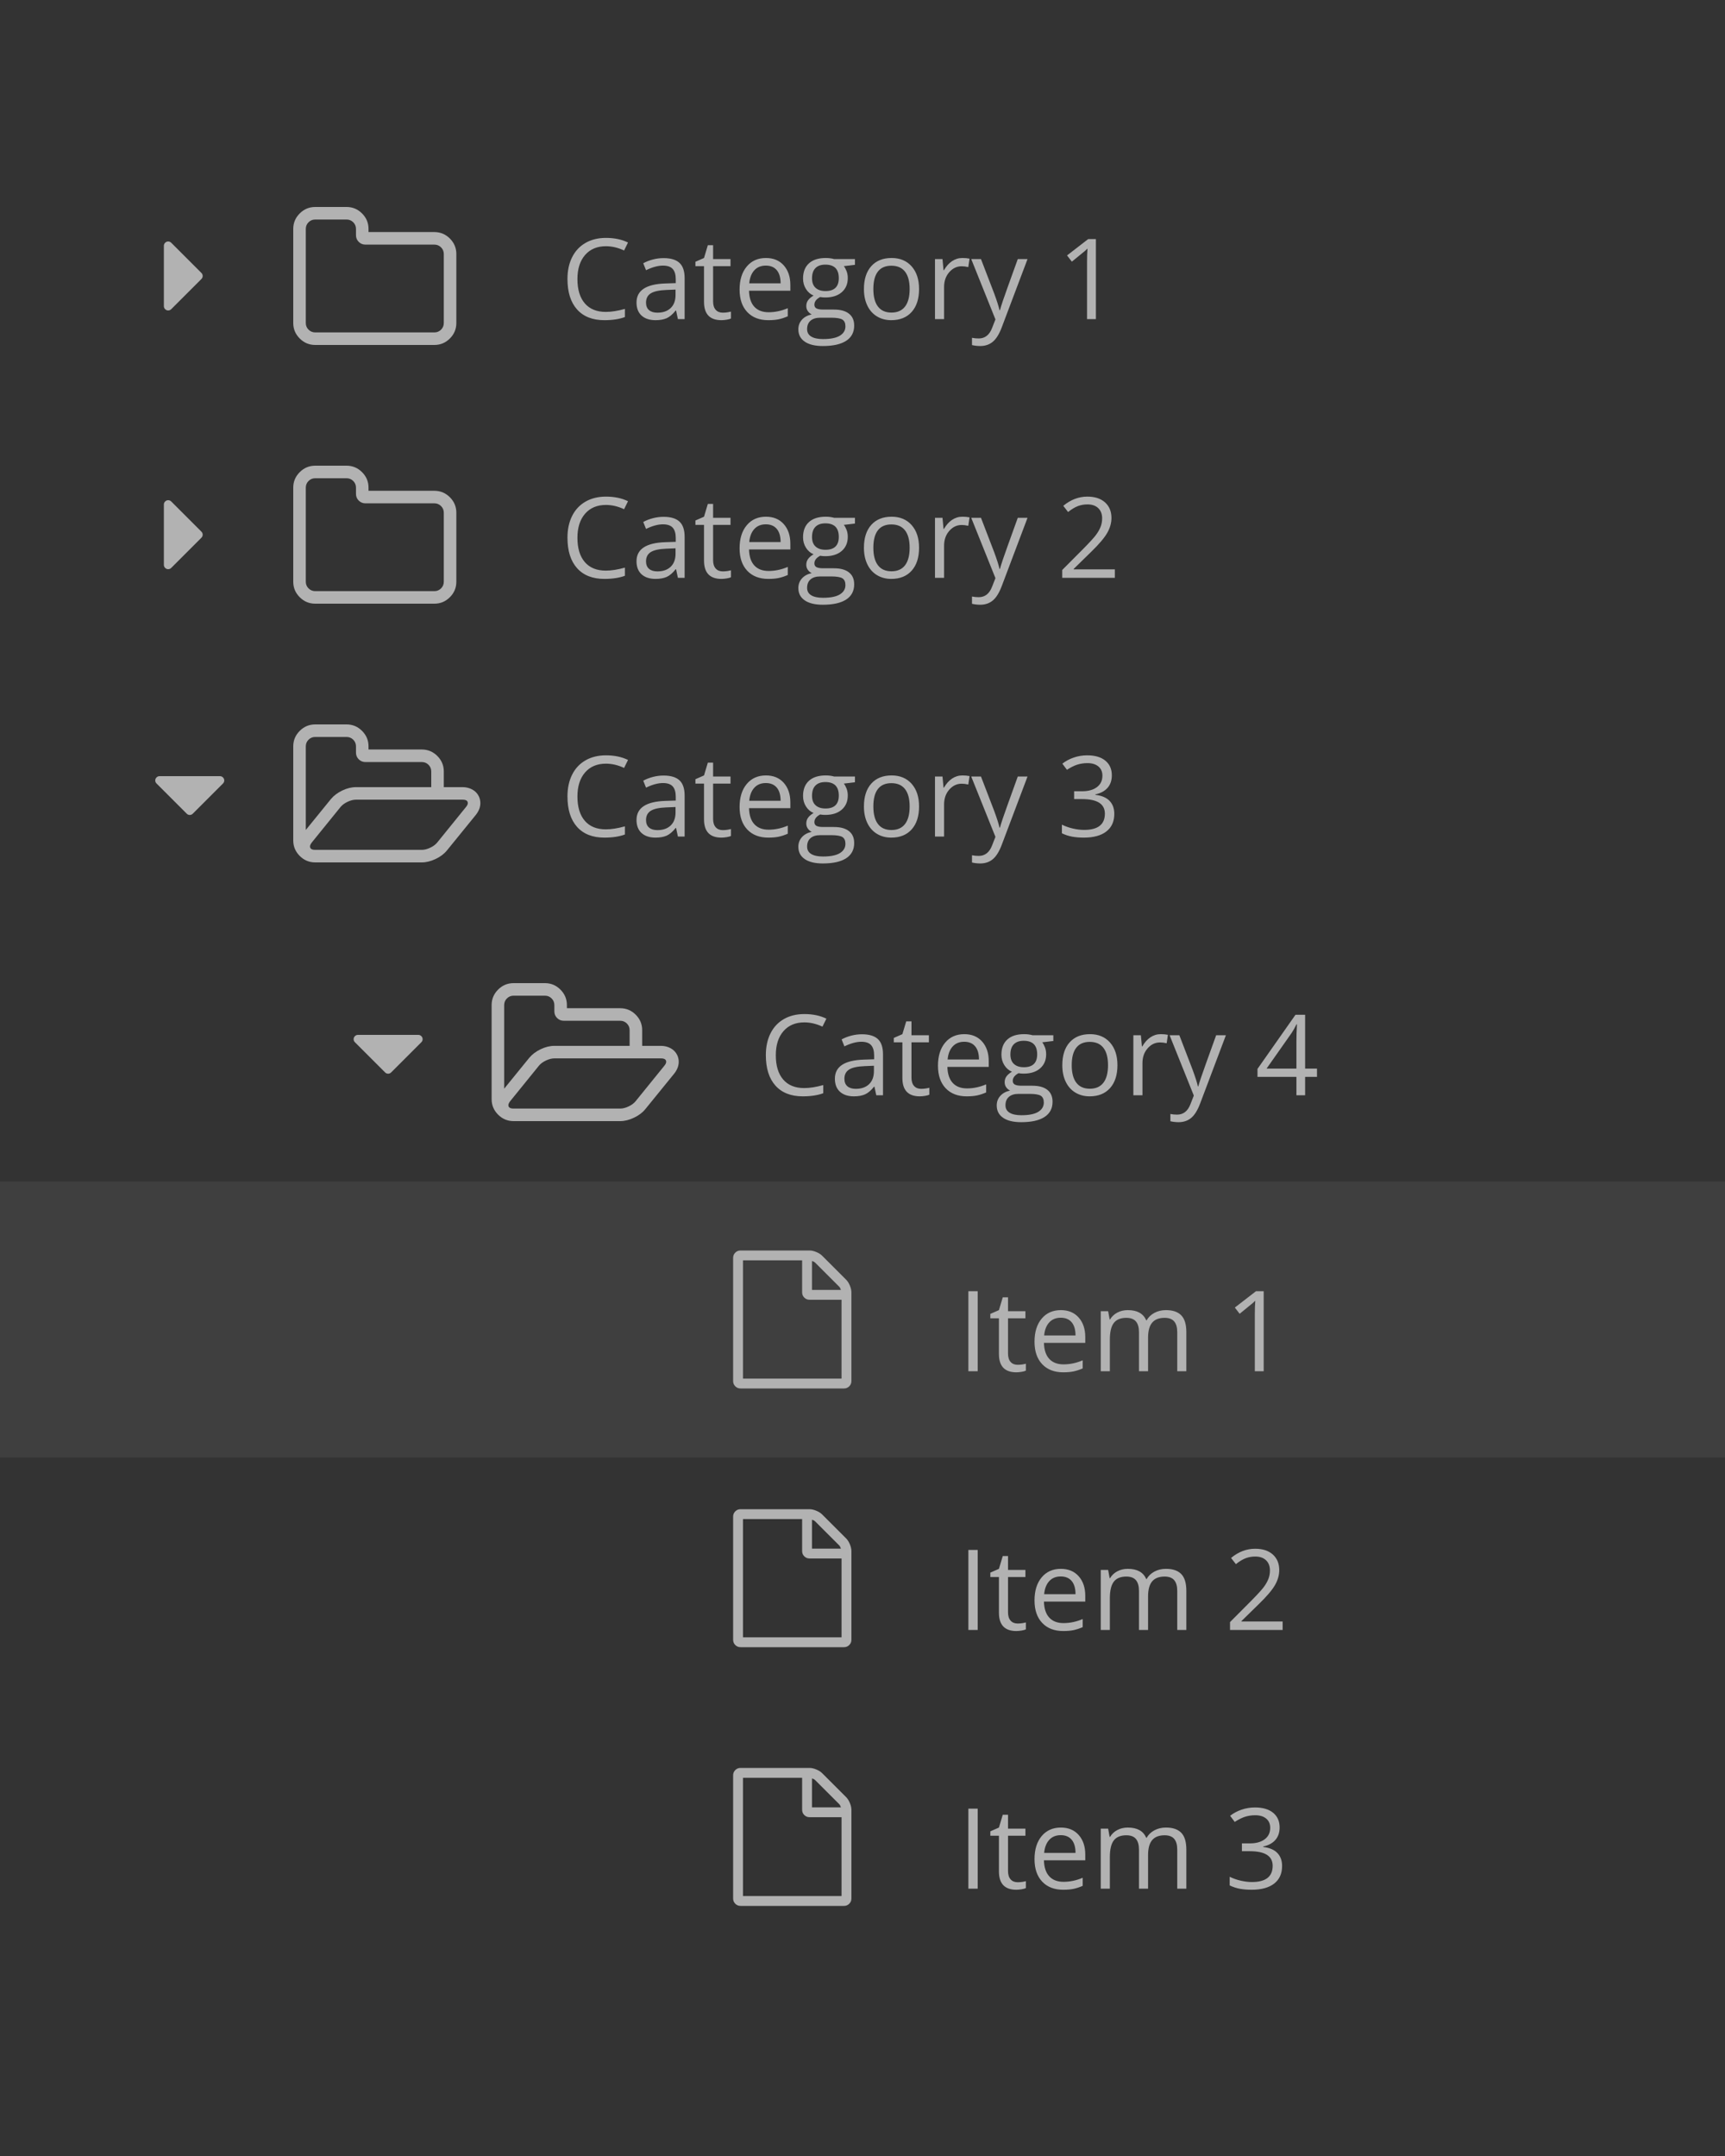 <?xml version="1.0" encoding="UTF-8" standalone="no"?>
<svg width="200px" height="250px" viewBox="0 0 200 250" version="1.1" xmlns="http://www.w3.org/2000/svg" xmlns:xlink="http://www.w3.org/1999/xlink">
    <!-- Generator: Sketch 40.2 (33826) - http://www.bohemiancoding.com/sketch -->
    <title>tr-lst-3</title>
    <desc>Created with Sketch.</desc>
    <defs></defs>
    <g id="Components" stroke="none" stroke-width="1" fill="none" fill-rule="evenodd">
        <g id="Lists" transform="translate(-824, -627)">
            <g id="tr-lst-3" transform="translate(824, 627)">
                <rect id="Rectangle-13-Copy" fill="#333333" x="0" y="0" width="200" height="250"></rect>
                <rect id="Rectangle-13-Copy-3" fill="#3F3F3F" x="0" y="137" width="200" height="32"></rect>
                <path d="M51.455,37.455 L51.455,29.455 C51.455,29.152 51.348,28.894 51.136,28.682 C50.924,28.47 50.667,28.364 50.364,28.364 L42.364,28.364 C42.061,28.364 41.803,28.258 41.591,28.045 C41.379,27.833 41.273,27.576 41.273,27.273 L41.273,26.545 C41.273,26.242 41.167,25.985 40.955,25.773 C40.742,25.561 40.485,25.455 40.182,25.455 L36.545,25.455 C36.242,25.455 35.985,25.561 35.773,25.773 C35.561,25.985 35.455,26.242 35.455,26.545 L35.455,37.455 C35.455,37.758 35.561,38.015 35.773,38.227 C35.985,38.439 36.242,38.545 36.545,38.545 L50.364,38.545 C50.667,38.545 50.924,38.439 51.136,38.227 C51.348,38.015 51.455,37.758 51.455,37.455 L51.455,37.455 Z M52.909,29.455 L52.909,37.455 C52.909,38.152 52.659,38.75 52.159,39.25 C51.659,39.75 51.061,40 50.364,40 L36.545,40 C35.848,40 35.25,39.75 34.75,39.25 C34.25,38.75 34,38.152 34,37.455 L34,26.545 C34,25.848 34.25,25.25 34.75,24.75 C35.25,24.25 35.848,24 36.545,24 L40.182,24 C40.879,24 41.477,24.25 41.977,24.75 C42.477,25.25 42.727,25.848 42.727,26.545 L42.727,26.909 L50.364,26.909 C51.061,26.909 51.659,27.159 52.159,27.659 C52.659,28.159 52.909,28.758 52.909,29.455 L52.909,29.455 Z" id="-copy" fill="#B2B2B2"></path>
                <path d="M98.107,148.393 C98.274,148.56 98.417,148.786 98.536,149.071 C98.655,149.357 98.714,149.619 98.714,149.857 L98.714,160.143 C98.714,160.381 98.631,160.583 98.464,160.75 C98.298,160.917 98.095,161 97.857,161 L85.857,161 C85.619,161 85.417,160.917 85.25,160.75 C85.083,160.583 85,160.381 85,160.143 L85,145.857 C85,145.619 85.083,145.417 85.25,145.25 C85.417,145.083 85.619,145 85.857,145 L93.857,145 C94.095,145 94.357,145.06 94.643,145.179 C94.929,145.298 95.155,145.44 95.321,145.607 L98.107,148.393 Z M94.143,146.214 L94.143,149.571 L97.5,149.571 C97.44,149.399 97.375,149.277 97.304,149.205 L94.509,146.411 C94.437,146.339 94.315,146.274 94.143,146.214 L94.143,146.214 Z M97.571,159.857 L97.571,150.714 L93.857,150.714 C93.619,150.714 93.417,150.631 93.25,150.464 C93.083,150.298 93,150.095 93,149.857 L93,146.143 L86.143,146.143 L86.143,159.857 L97.571,159.857 Z" id="-copy" fill="#B2B2B2"></path>
                <path d="M23.5,32 C23.5,32.135 23.451,32.253 23.352,32.352 L19.852,35.852 C19.753,35.951 19.635,36 19.5,36 C19.365,36 19.247,35.951 19.148,35.852 C19.049,35.753 19,35.635 19,35.5 L19,28.5 C19,28.365 19.049,28.247 19.148,28.148 C19.247,28.049 19.365,28 19.5,28 C19.635,28 19.753,28.049 19.852,28.148 L23.352,31.648 C23.451,31.747 23.5,31.865 23.5,32 L23.5,32 Z" id="-copy" fill="#B2B2B2"></path>
                <path d="M51.455,67.455 L51.455,59.455 C51.455,59.152 51.348,58.894 51.136,58.682 C50.924,58.47 50.667,58.364 50.364,58.364 L42.364,58.364 C42.061,58.364 41.803,58.258 41.591,58.045 C41.379,57.833 41.273,57.576 41.273,57.273 L41.273,56.545 C41.273,56.242 41.167,55.985 40.955,55.773 C40.742,55.561 40.485,55.455 40.182,55.455 L36.545,55.455 C36.242,55.455 35.985,55.561 35.773,55.773 C35.561,55.985 35.455,56.242 35.455,56.545 L35.455,67.455 C35.455,67.758 35.561,68.015 35.773,68.227 C35.985,68.439 36.242,68.545 36.545,68.545 L50.364,68.545 C50.667,68.545 50.924,68.439 51.136,68.227 C51.348,68.015 51.455,67.758 51.455,67.455 L51.455,67.455 Z M52.909,59.455 L52.909,67.455 C52.909,68.152 52.659,68.75 52.159,69.25 C51.659,69.75 51.061,70 50.364,70 L36.545,70 C35.848,70 35.25,69.75 34.75,69.25 C34.25,68.75 34,68.152 34,67.455 L34,56.545 C34,55.848 34.25,55.25 34.75,54.75 C35.25,54.25 35.848,54 36.545,54 L40.182,54 C40.879,54 41.477,54.25 41.977,54.75 C42.477,55.25 42.727,55.848 42.727,56.545 L42.727,56.909 L50.364,56.909 C51.061,56.909 51.659,57.159 52.159,57.659 C52.659,58.159 52.909,58.758 52.909,59.455 L52.909,59.455 Z" id="-copy-2" fill="#B2B2B2"></path>
                <path d="M23.5,62 C23.5,62.135 23.451,62.253 23.352,62.352 L19.852,65.852 C19.753,65.951 19.635,66 19.5,66 C19.365,66 19.247,65.951 19.148,65.852 C19.049,65.753 19,65.635 19,65.5 L19,58.5 C19,58.365 19.049,58.247 19.148,58.148 C19.247,58.049 19.365,58 19.5,58 C19.635,58 19.753,58.049 19.852,58.148 L23.352,61.648 C23.451,61.747 23.5,61.865 23.5,62 L23.5,62 Z" id="-copy-2" fill="#B2B2B2"></path>
                <path d="M23.5,92 C23.5,92.135 23.451,92.253 23.352,92.352 L19.852,95.852 C19.753,95.951 19.635,96 19.5,96 C19.365,96 19.247,95.951 19.148,95.852 C19.049,95.753 19,95.635 19,95.5 L19,88.5 C19,88.365 19.049,88.247 19.148,88.148 C19.247,88.049 19.365,88 19.5,88 C19.635,88 19.753,88.049 19.852,88.148 L23.352,91.648 C23.451,91.747 23.5,91.865 23.5,92 L23.5,92 Z" id="-copy-3" fill="#B2B2B2" transform="translate(21.5, 92.5) rotate(-270) translate(-21.5, -92.5) "></path>
                <path d="M70.25,28.551 C69.23,28.551 68.425,28.891 67.834,29.57 C67.244,30.249 66.949,31.179 66.949,32.36 C66.949,33.574 67.233,34.513 67.802,35.175 C68.372,35.837 69.183,36.168 70.237,36.168 C70.884,36.168 71.623,36.052 72.452,35.819 L72.452,36.765 C71.809,37.006 71.015,37.127 70.072,37.127 C68.705,37.127 67.65,36.712 66.907,35.883 C66.165,35.053 65.793,33.875 65.793,32.347 C65.793,31.391 65.972,30.553 66.33,29.833 C66.687,29.114 67.204,28.56 67.879,28.17 C68.554,27.781 69.348,27.586 70.262,27.586 C71.236,27.586 72.086,27.764 72.814,28.12 L72.357,29.046 C71.654,28.716 70.952,28.551 70.25,28.551 L70.25,28.551 Z M78.597,37 L78.387,36.01 L78.336,36.01 C77.989,36.446 77.643,36.741 77.299,36.895 C76.954,37.05 76.523,37.127 76.007,37.127 C75.317,37.127 74.776,36.949 74.385,36.594 C73.994,36.238 73.798,35.733 73.798,35.077 C73.798,33.672 74.921,32.935 77.168,32.868 L78.349,32.83 L78.349,32.398 C78.349,31.852 78.232,31.449 77.997,31.189 C77.762,30.928 77.386,30.798 76.87,30.798 C76.29,30.798 75.634,30.976 74.902,31.332 L74.579,30.525 C74.921,30.339 75.297,30.193 75.705,30.087 C76.114,29.982 76.523,29.929 76.934,29.929 C77.763,29.929 78.378,30.113 78.778,30.481 C79.177,30.849 79.377,31.439 79.377,32.252 L79.377,37 L78.597,37 Z M76.216,36.257 C76.872,36.257 77.387,36.077 77.762,35.718 C78.136,35.358 78.324,34.854 78.324,34.207 L78.324,33.579 L77.27,33.623 C76.432,33.653 75.828,33.783 75.458,34.013 C75.087,34.244 74.902,34.603 74.902,35.089 C74.902,35.47 75.018,35.76 75.248,35.959 C75.479,36.158 75.802,36.257 76.216,36.257 L76.216,36.257 Z M83.795,36.257 C83.982,36.257 84.161,36.244 84.335,36.216 C84.508,36.189 84.646,36.16 84.748,36.13 L84.748,36.937 C84.633,36.992 84.465,37.037 84.243,37.073 C84.021,37.109 83.821,37.127 83.643,37.127 C82.297,37.127 81.625,36.418 81.625,35 L81.625,30.862 L80.628,30.862 L80.628,30.354 L81.625,29.916 L82.069,28.431 L82.678,28.431 L82.678,30.043 L84.697,30.043 L84.697,30.862 L82.678,30.862 L82.678,34.956 C82.678,35.375 82.778,35.697 82.977,35.921 C83.175,36.145 83.448,36.257 83.795,36.257 L83.795,36.257 Z M89.077,37.127 C88.048,37.127 87.237,36.814 86.642,36.188 C86.048,35.561 85.75,34.692 85.75,33.579 C85.75,32.457 86.027,31.566 86.579,30.906 C87.131,30.246 87.873,29.916 88.804,29.916 C89.675,29.916 90.365,30.203 90.873,30.776 C91.381,31.35 91.635,32.106 91.635,33.045 L91.635,33.712 L86.842,33.712 C86.863,34.529 87.07,35.149 87.461,35.572 C87.853,35.995 88.404,36.207 89.115,36.207 C89.864,36.207 90.604,36.05 91.336,35.737 L91.336,36.676 C90.964,36.837 90.612,36.952 90.28,37.022 C89.947,37.092 89.546,37.127 89.077,37.127 L89.077,37.127 Z M88.791,30.798 C88.232,30.798 87.787,30.98 87.455,31.344 C87.123,31.708 86.927,32.212 86.868,32.855 L90.505,32.855 C90.505,32.191 90.357,31.682 90.061,31.328 C89.764,30.975 89.341,30.798 88.791,30.798 L88.791,30.798 Z M99.125,30.043 L99.125,30.709 L97.836,30.862 C97.955,31.01 98.061,31.204 98.154,31.443 C98.247,31.682 98.293,31.951 98.293,32.252 C98.293,32.933 98.061,33.477 97.595,33.883 C97.13,34.29 96.491,34.493 95.678,34.493 C95.471,34.493 95.276,34.476 95.094,34.442 C94.646,34.679 94.421,34.977 94.421,35.337 C94.421,35.527 94.5,35.668 94.656,35.759 C94.813,35.85 95.082,35.896 95.462,35.896 L96.694,35.896 C97.447,35.896 98.026,36.054 98.43,36.372 C98.834,36.689 99.036,37.15 99.036,37.755 C99.036,38.526 98.727,39.113 98.109,39.517 C97.492,39.921 96.59,40.123 95.405,40.123 C94.495,40.123 93.794,39.954 93.301,39.615 C92.808,39.277 92.562,38.799 92.562,38.181 C92.562,37.757 92.697,37.391 92.968,37.083 C93.239,36.774 93.619,36.564 94.11,36.454 C93.933,36.374 93.783,36.249 93.663,36.08 C93.542,35.91 93.482,35.714 93.482,35.489 C93.482,35.235 93.55,35.013 93.685,34.823 C93.82,34.632 94.034,34.448 94.326,34.271 C93.966,34.122 93.673,33.871 93.447,33.515 C93.221,33.16 93.107,32.753 93.107,32.296 C93.107,31.535 93.336,30.948 93.793,30.535 C94.25,30.122 94.897,29.916 95.735,29.916 C96.099,29.916 96.427,29.958 96.719,30.043 L99.125,30.043 Z M93.577,38.168 C93.577,38.545 93.736,38.83 94.053,39.025 C94.371,39.22 94.826,39.317 95.418,39.317 C96.302,39.317 96.957,39.185 97.383,38.92 C97.808,38.656 98.021,38.297 98.021,37.844 C98.021,37.468 97.904,37.206 97.671,37.06 C97.439,36.914 97.001,36.841 96.357,36.841 L95.094,36.841 C94.616,36.841 94.244,36.956 93.977,37.184 C93.71,37.413 93.577,37.741 93.577,38.168 L93.577,38.168 Z M94.148,32.271 C94.148,32.758 94.286,33.126 94.561,33.375 C94.836,33.625 95.219,33.75 95.71,33.75 C96.738,33.75 97.252,33.251 97.252,32.252 C97.252,31.207 96.732,30.684 95.691,30.684 C95.196,30.684 94.815,30.817 94.548,31.084 C94.282,31.351 94.148,31.746 94.148,32.271 L94.148,32.271 Z M106.558,33.515 C106.558,34.649 106.272,35.535 105.701,36.172 C105.13,36.809 104.341,37.127 103.333,37.127 C102.711,37.127 102.159,36.981 101.677,36.689 C101.194,36.397 100.822,35.978 100.56,35.432 C100.297,34.886 100.166,34.247 100.166,33.515 C100.166,32.381 100.45,31.498 101.017,30.865 C101.584,30.232 102.371,29.916 103.378,29.916 C104.351,29.916 105.125,30.24 105.698,30.887 C106.271,31.535 106.558,32.411 106.558,33.515 L106.558,33.515 Z M101.258,33.515 C101.258,34.404 101.436,35.081 101.791,35.546 C102.146,36.012 102.669,36.245 103.359,36.245 C104.049,36.245 104.572,36.013 104.93,35.55 C105.288,35.086 105.466,34.408 105.466,33.515 C105.466,32.631 105.288,31.959 104.93,31.5 C104.572,31.041 104.044,30.811 103.346,30.811 C102.656,30.811 102.136,31.037 101.785,31.49 C101.433,31.943 101.258,32.618 101.258,33.515 L101.258,33.515 Z M111.579,29.916 C111.888,29.916 112.165,29.941 112.411,29.992 L112.265,30.97 C111.977,30.906 111.723,30.875 111.503,30.875 C110.94,30.875 110.459,31.103 110.059,31.56 C109.659,32.017 109.459,32.586 109.459,33.268 L109.459,37 L108.405,37 L108.405,30.043 L109.275,30.043 L109.396,31.332 L109.446,31.332 C109.704,30.879 110.015,30.53 110.379,30.284 C110.743,30.039 111.143,29.916 111.579,29.916 L111.579,29.916 Z M112.607,30.043 L113.737,30.043 L115.261,34.01 C115.595,34.916 115.802,35.57 115.883,35.972 L115.934,35.972 C115.989,35.756 116.104,35.387 116.28,34.864 C116.455,34.341 117.03,32.734 118.003,30.043 L119.133,30.043 L116.143,37.965 C115.847,38.748 115.501,39.303 115.105,39.631 C114.71,39.959 114.224,40.123 113.648,40.123 C113.327,40.123 113.009,40.087 112.696,40.015 L112.696,39.171 C112.929,39.222 113.189,39.247 113.477,39.247 C114.201,39.247 114.717,38.841 115.026,38.028 L115.413,37.038 L112.607,30.043 Z M127.061,37 L126.033,37 L126.033,30.386 C126.033,29.836 126.05,29.315 126.083,28.824 C125.995,28.913 125.895,29.006 125.785,29.104 C125.675,29.201 125.172,29.613 124.274,30.341 L123.716,29.618 L126.172,27.72 L127.061,27.72 L127.061,37 Z" id="Category-1-Copy" fill="#B2B2B2"></path>
                <path d="M70.25,58.551 C69.23,58.551 68.425,58.891 67.834,59.57 C67.244,60.249 66.949,61.179 66.949,62.36 C66.949,63.574 67.233,64.513 67.802,65.175 C68.372,65.837 69.183,66.168 70.237,66.168 C70.884,66.168 71.623,66.052 72.452,65.819 L72.452,66.765 C71.809,67.006 71.015,67.127 70.072,67.127 C68.705,67.127 67.65,66.712 66.907,65.883 C66.165,65.053 65.793,63.875 65.793,62.347 C65.793,61.391 65.972,60.553 66.33,59.833 C66.687,59.114 67.204,58.56 67.879,58.17 C68.554,57.781 69.348,57.586 70.262,57.586 C71.236,57.586 72.086,57.764 72.814,58.12 L72.357,59.046 C71.654,58.716 70.952,58.551 70.25,58.551 L70.25,58.551 Z M78.597,67 L78.387,66.01 L78.336,66.01 C77.989,66.446 77.643,66.741 77.299,66.895 C76.954,67.05 76.523,67.127 76.007,67.127 C75.317,67.127 74.776,66.949 74.385,66.594 C73.994,66.238 73.798,65.733 73.798,65.077 C73.798,63.672 74.921,62.935 77.168,62.868 L78.349,62.83 L78.349,62.398 C78.349,61.852 78.232,61.449 77.997,61.189 C77.762,60.928 77.386,60.798 76.87,60.798 C76.29,60.798 75.634,60.976 74.902,61.332 L74.579,60.525 C74.921,60.339 75.297,60.193 75.705,60.087 C76.114,59.982 76.523,59.929 76.934,59.929 C77.763,59.929 78.378,60.113 78.778,60.481 C79.177,60.849 79.377,61.439 79.377,62.252 L79.377,67 L78.597,67 Z M76.216,66.257 C76.872,66.257 77.387,66.077 77.762,65.718 C78.136,65.358 78.324,64.854 78.324,64.207 L78.324,63.579 L77.27,63.623 C76.432,63.653 75.828,63.783 75.458,64.013 C75.087,64.244 74.902,64.603 74.902,65.089 C74.902,65.47 75.018,65.76 75.248,65.959 C75.479,66.158 75.802,66.257 76.216,66.257 L76.216,66.257 Z M83.795,66.257 C83.982,66.257 84.161,66.244 84.335,66.216 C84.508,66.189 84.646,66.16 84.748,66.13 L84.748,66.937 C84.633,66.992 84.465,67.037 84.243,67.073 C84.021,67.109 83.821,67.127 83.643,67.127 C82.297,67.127 81.625,66.418 81.625,65 L81.625,60.862 L80.628,60.862 L80.628,60.354 L81.625,59.916 L82.069,58.431 L82.678,58.431 L82.678,60.043 L84.697,60.043 L84.697,60.862 L82.678,60.862 L82.678,64.956 C82.678,65.375 82.778,65.697 82.977,65.921 C83.175,66.145 83.448,66.257 83.795,66.257 L83.795,66.257 Z M89.077,67.127 C88.048,67.127 87.237,66.814 86.642,66.188 C86.048,65.561 85.75,64.692 85.75,63.579 C85.75,62.457 86.027,61.566 86.579,60.906 C87.131,60.246 87.873,59.916 88.804,59.916 C89.675,59.916 90.365,60.203 90.873,60.776 C91.381,61.35 91.635,62.106 91.635,63.045 L91.635,63.712 L86.842,63.712 C86.863,64.529 87.07,65.149 87.461,65.572 C87.853,65.995 88.404,66.207 89.115,66.207 C89.864,66.207 90.604,66.05 91.336,65.737 L91.336,66.676 C90.964,66.837 90.612,66.952 90.28,67.022 C89.947,67.092 89.546,67.127 89.077,67.127 L89.077,67.127 Z M88.791,60.798 C88.232,60.798 87.787,60.98 87.455,61.344 C87.123,61.708 86.927,62.212 86.868,62.855 L90.505,62.855 C90.505,62.191 90.357,61.682 90.061,61.328 C89.764,60.975 89.341,60.798 88.791,60.798 L88.791,60.798 Z M99.125,60.043 L99.125,60.709 L97.836,60.862 C97.955,61.01 98.061,61.204 98.154,61.443 C98.247,61.682 98.293,61.951 98.293,62.252 C98.293,62.933 98.061,63.477 97.595,63.883 C97.13,64.29 96.491,64.493 95.678,64.493 C95.471,64.493 95.276,64.476 95.094,64.442 C94.646,64.679 94.421,64.977 94.421,65.337 C94.421,65.527 94.5,65.668 94.656,65.759 C94.813,65.85 95.082,65.896 95.462,65.896 L96.694,65.896 C97.447,65.896 98.026,66.054 98.43,66.372 C98.834,66.689 99.036,67.15 99.036,67.755 C99.036,68.526 98.727,69.113 98.109,69.517 C97.492,69.921 96.59,70.123 95.405,70.123 C94.495,70.123 93.794,69.954 93.301,69.615 C92.808,69.277 92.562,68.799 92.562,68.181 C92.562,67.757 92.697,67.391 92.968,67.083 C93.239,66.774 93.619,66.564 94.11,66.454 C93.933,66.374 93.783,66.249 93.663,66.08 C93.542,65.91 93.482,65.714 93.482,65.489 C93.482,65.235 93.55,65.013 93.685,64.823 C93.82,64.632 94.034,64.448 94.326,64.271 C93.966,64.122 93.673,63.871 93.447,63.515 C93.221,63.16 93.107,62.753 93.107,62.296 C93.107,61.535 93.336,60.948 93.793,60.535 C94.25,60.122 94.897,59.916 95.735,59.916 C96.099,59.916 96.427,59.958 96.719,60.043 L99.125,60.043 Z M93.577,68.168 C93.577,68.545 93.736,68.83 94.053,69.025 C94.371,69.22 94.826,69.317 95.418,69.317 C96.302,69.317 96.957,69.185 97.383,68.92 C97.808,68.656 98.021,68.297 98.021,67.844 C98.021,67.468 97.904,67.206 97.671,67.06 C97.439,66.914 97.001,66.841 96.357,66.841 L95.094,66.841 C94.616,66.841 94.244,66.956 93.977,67.184 C93.71,67.413 93.577,67.741 93.577,68.168 L93.577,68.168 Z M94.148,62.271 C94.148,62.758 94.286,63.126 94.561,63.375 C94.836,63.625 95.219,63.75 95.71,63.75 C96.738,63.75 97.252,63.251 97.252,62.252 C97.252,61.207 96.732,60.684 95.691,60.684 C95.196,60.684 94.815,60.817 94.548,61.084 C94.282,61.351 94.148,61.746 94.148,62.271 L94.148,62.271 Z M106.558,63.515 C106.558,64.649 106.272,65.535 105.701,66.172 C105.13,66.809 104.341,67.127 103.333,67.127 C102.711,67.127 102.159,66.981 101.677,66.689 C101.194,66.397 100.822,65.978 100.56,65.432 C100.297,64.886 100.166,64.247 100.166,63.515 C100.166,62.381 100.45,61.498 101.017,60.865 C101.584,60.232 102.371,59.916 103.378,59.916 C104.351,59.916 105.125,60.24 105.698,60.887 C106.271,61.535 106.558,62.411 106.558,63.515 L106.558,63.515 Z M101.258,63.515 C101.258,64.404 101.436,65.081 101.791,65.546 C102.146,66.012 102.669,66.245 103.359,66.245 C104.049,66.245 104.572,66.013 104.93,65.55 C105.288,65.086 105.466,64.408 105.466,63.515 C105.466,62.631 105.288,61.959 104.93,61.5 C104.572,61.041 104.044,60.811 103.346,60.811 C102.656,60.811 102.136,61.037 101.785,61.49 C101.433,61.943 101.258,62.618 101.258,63.515 L101.258,63.515 Z M111.579,59.916 C111.888,59.916 112.165,59.941 112.411,59.992 L112.265,60.97 C111.977,60.906 111.723,60.875 111.503,60.875 C110.94,60.875 110.459,61.103 110.059,61.56 C109.659,62.017 109.459,62.586 109.459,63.268 L109.459,67 L108.405,67 L108.405,60.043 L109.275,60.043 L109.396,61.332 L109.446,61.332 C109.704,60.879 110.015,60.53 110.379,60.284 C110.743,60.039 111.143,59.916 111.579,59.916 L111.579,59.916 Z M112.607,60.043 L113.737,60.043 L115.261,64.01 C115.595,64.916 115.802,65.57 115.883,65.972 L115.934,65.972 C115.989,65.756 116.104,65.387 116.28,64.864 C116.455,64.341 117.03,62.734 118.003,60.043 L119.133,60.043 L116.143,67.965 C115.847,68.748 115.501,69.303 115.105,69.631 C114.71,69.959 114.224,70.123 113.648,70.123 C113.327,70.123 113.009,70.087 112.696,70.015 L112.696,69.171 C112.929,69.222 113.189,69.247 113.477,69.247 C114.201,69.247 114.717,68.841 115.026,68.028 L115.413,67.038 L112.607,60.043 Z M129.257,67 L123.157,67 L123.157,66.092 L125.601,63.636 C126.346,62.882 126.837,62.345 127.074,62.023 C127.311,61.702 127.488,61.389 127.607,61.084 C127.725,60.779 127.785,60.451 127.785,60.1 C127.785,59.605 127.634,59.212 127.334,58.923 C127.034,58.633 126.617,58.488 126.083,58.488 C125.698,58.488 125.333,58.551 124.989,58.678 C124.644,58.805 124.26,59.036 123.836,59.37 L123.278,58.653 C124.133,57.942 125.064,57.586 126.071,57.586 C126.943,57.586 127.626,57.81 128.121,58.256 C128.616,58.703 128.864,59.302 128.864,60.056 C128.864,60.644 128.699,61.226 128.369,61.801 C128.039,62.377 127.421,63.105 126.515,63.985 L124.484,65.972 L124.484,66.022 L129.257,66.022 L129.257,67 Z" id="Category-2-Copy" fill="#B2B2B2"></path>
                <path d="M70.25,88.551 C69.23,88.551 68.425,88.891 67.834,89.57 C67.244,90.249 66.949,91.179 66.949,92.36 C66.949,93.574 67.233,94.513 67.802,95.175 C68.372,95.837 69.183,96.168 70.237,96.168 C70.884,96.168 71.623,96.052 72.452,95.819 L72.452,96.765 C71.809,97.006 71.015,97.127 70.072,97.127 C68.705,97.127 67.65,96.712 66.907,95.883 C66.165,95.053 65.793,93.875 65.793,92.347 C65.793,91.391 65.972,90.553 66.33,89.833 C66.687,89.114 67.204,88.56 67.879,88.17 C68.554,87.781 69.348,87.586 70.262,87.586 C71.236,87.586 72.086,87.764 72.814,88.12 L72.357,89.046 C71.654,88.716 70.952,88.551 70.25,88.551 L70.25,88.551 Z M78.597,97 L78.387,96.01 L78.336,96.01 C77.989,96.446 77.643,96.741 77.299,96.895 C76.954,97.05 76.523,97.127 76.007,97.127 C75.317,97.127 74.776,96.949 74.385,96.594 C73.994,96.238 73.798,95.733 73.798,95.077 C73.798,93.672 74.921,92.935 77.168,92.868 L78.349,92.83 L78.349,92.398 C78.349,91.852 78.232,91.449 77.997,91.189 C77.762,90.928 77.386,90.798 76.87,90.798 C76.29,90.798 75.634,90.976 74.902,91.332 L74.579,90.525 C74.921,90.339 75.297,90.193 75.705,90.087 C76.114,89.982 76.523,89.929 76.934,89.929 C77.763,89.929 78.378,90.113 78.778,90.481 C79.177,90.849 79.377,91.439 79.377,92.252 L79.377,97 L78.597,97 Z M76.216,96.257 C76.872,96.257 77.387,96.077 77.762,95.718 C78.136,95.358 78.324,94.854 78.324,94.207 L78.324,93.579 L77.27,93.623 C76.432,93.653 75.828,93.783 75.458,94.013 C75.087,94.244 74.902,94.603 74.902,95.089 C74.902,95.47 75.018,95.76 75.248,95.959 C75.479,96.158 75.802,96.257 76.216,96.257 L76.216,96.257 Z M83.795,96.257 C83.982,96.257 84.161,96.244 84.335,96.216 C84.508,96.189 84.646,96.16 84.748,96.13 L84.748,96.937 C84.633,96.992 84.465,97.037 84.243,97.073 C84.021,97.109 83.821,97.127 83.643,97.127 C82.297,97.127 81.625,96.418 81.625,95 L81.625,90.862 L80.628,90.862 L80.628,90.354 L81.625,89.916 L82.069,88.431 L82.678,88.431 L82.678,90.043 L84.697,90.043 L84.697,90.862 L82.678,90.862 L82.678,94.956 C82.678,95.375 82.778,95.697 82.977,95.921 C83.175,96.145 83.448,96.257 83.795,96.257 L83.795,96.257 Z M89.077,97.127 C88.048,97.127 87.237,96.814 86.642,96.188 C86.048,95.561 85.75,94.692 85.75,93.579 C85.75,92.457 86.027,91.566 86.579,90.906 C87.131,90.246 87.873,89.916 88.804,89.916 C89.675,89.916 90.365,90.203 90.873,90.776 C91.381,91.35 91.635,92.106 91.635,93.045 L91.635,93.712 L86.842,93.712 C86.863,94.529 87.07,95.149 87.461,95.572 C87.853,95.995 88.404,96.207 89.115,96.207 C89.864,96.207 90.604,96.05 91.336,95.737 L91.336,96.676 C90.964,96.837 90.612,96.952 90.28,97.022 C89.947,97.092 89.546,97.127 89.077,97.127 L89.077,97.127 Z M88.791,90.798 C88.232,90.798 87.787,90.98 87.455,91.344 C87.123,91.708 86.927,92.212 86.868,92.855 L90.505,92.855 C90.505,92.191 90.357,91.682 90.061,91.328 C89.764,90.975 89.341,90.798 88.791,90.798 L88.791,90.798 Z M99.125,90.043 L99.125,90.709 L97.836,90.862 C97.955,91.01 98.061,91.204 98.154,91.443 C98.247,91.682 98.293,91.951 98.293,92.252 C98.293,92.933 98.061,93.477 97.595,93.883 C97.13,94.29 96.491,94.493 95.678,94.493 C95.471,94.493 95.276,94.476 95.094,94.442 C94.646,94.679 94.421,94.977 94.421,95.337 C94.421,95.527 94.5,95.668 94.656,95.759 C94.813,95.85 95.082,95.896 95.462,95.896 L96.694,95.896 C97.447,95.896 98.026,96.054 98.43,96.372 C98.834,96.689 99.036,97.15 99.036,97.755 C99.036,98.526 98.727,99.113 98.109,99.517 C97.492,99.921 96.59,100.123 95.405,100.123 C94.495,100.123 93.794,99.954 93.301,99.615 C92.808,99.277 92.562,98.799 92.562,98.181 C92.562,97.757 92.697,97.391 92.968,97.083 C93.239,96.774 93.619,96.564 94.11,96.454 C93.933,96.374 93.783,96.249 93.663,96.08 C93.542,95.91 93.482,95.714 93.482,95.489 C93.482,95.235 93.55,95.013 93.685,94.823 C93.82,94.632 94.034,94.448 94.326,94.271 C93.966,94.122 93.673,93.871 93.447,93.515 C93.221,93.16 93.107,92.753 93.107,92.296 C93.107,91.535 93.336,90.948 93.793,90.535 C94.25,90.122 94.897,89.916 95.735,89.916 C96.099,89.916 96.427,89.958 96.719,90.043 L99.125,90.043 Z M93.577,98.168 C93.577,98.545 93.736,98.83 94.053,99.025 C94.371,99.22 94.826,99.317 95.418,99.317 C96.302,99.317 96.957,99.185 97.383,98.92 C97.808,98.656 98.021,98.297 98.021,97.844 C98.021,97.468 97.904,97.206 97.671,97.06 C97.439,96.914 97.001,96.841 96.357,96.841 L95.094,96.841 C94.616,96.841 94.244,96.956 93.977,97.184 C93.71,97.413 93.577,97.741 93.577,98.168 L93.577,98.168 Z M94.148,92.271 C94.148,92.758 94.286,93.126 94.561,93.375 C94.836,93.625 95.219,93.75 95.71,93.75 C96.738,93.75 97.252,93.251 97.252,92.252 C97.252,91.207 96.732,90.684 95.691,90.684 C95.196,90.684 94.815,90.817 94.548,91.084 C94.282,91.351 94.148,91.746 94.148,92.271 L94.148,92.271 Z M106.558,93.515 C106.558,94.649 106.272,95.535 105.701,96.172 C105.13,96.809 104.341,97.127 103.333,97.127 C102.711,97.127 102.159,96.981 101.677,96.689 C101.194,96.397 100.822,95.978 100.56,95.432 C100.297,94.886 100.166,94.247 100.166,93.515 C100.166,92.381 100.45,91.498 101.017,90.865 C101.584,90.232 102.371,89.916 103.378,89.916 C104.351,89.916 105.125,90.24 105.698,90.887 C106.271,91.535 106.558,92.411 106.558,93.515 L106.558,93.515 Z M101.258,93.515 C101.258,94.404 101.436,95.081 101.791,95.546 C102.146,96.012 102.669,96.245 103.359,96.245 C104.049,96.245 104.572,96.013 104.93,95.55 C105.288,95.086 105.466,94.408 105.466,93.515 C105.466,92.631 105.288,91.959 104.93,91.5 C104.572,91.041 104.044,90.811 103.346,90.811 C102.656,90.811 102.136,91.037 101.785,91.49 C101.433,91.943 101.258,92.618 101.258,93.515 L101.258,93.515 Z M111.579,89.916 C111.888,89.916 112.165,89.941 112.411,89.992 L112.265,90.97 C111.977,90.906 111.723,90.875 111.503,90.875 C110.94,90.875 110.459,91.103 110.059,91.56 C109.659,92.017 109.459,92.586 109.459,93.268 L109.459,97 L108.405,97 L108.405,90.043 L109.275,90.043 L109.396,91.332 L109.446,91.332 C109.704,90.879 110.015,90.53 110.379,90.284 C110.743,90.039 111.143,89.916 111.579,89.916 L111.579,89.916 Z M112.607,90.043 L113.737,90.043 L115.261,94.01 C115.595,94.916 115.802,95.57 115.883,95.972 L115.934,95.972 C115.989,95.756 116.104,95.387 116.28,94.864 C116.455,94.341 117.03,92.734 118.003,90.043 L119.133,90.043 L116.143,97.965 C115.847,98.748 115.501,99.303 115.105,99.631 C114.71,99.959 114.224,100.123 113.648,100.123 C113.327,100.123 113.009,100.087 112.696,100.015 L112.696,99.171 C112.929,99.222 113.189,99.247 113.477,99.247 C114.201,99.247 114.717,98.841 115.026,98.028 L115.413,97.038 L112.607,90.043 Z M128.908,89.903 C128.908,90.496 128.742,90.98 128.41,91.357 C128.078,91.734 127.607,91.985 126.998,92.112 L126.998,92.163 C127.742,92.256 128.295,92.493 128.654,92.874 C129.014,93.255 129.194,93.754 129.194,94.372 C129.194,95.257 128.887,95.937 128.273,96.413 C127.66,96.889 126.788,97.127 125.658,97.127 C125.167,97.127 124.718,97.09 124.309,97.016 C123.901,96.942 123.504,96.812 123.119,96.625 L123.119,95.623 C123.521,95.821 123.95,95.973 124.405,96.076 C124.859,96.18 125.29,96.232 125.696,96.232 C127.3,96.232 128.102,95.604 128.102,94.347 C128.102,93.221 127.218,92.658 125.449,92.658 L124.535,92.658 L124.535,91.75 L125.461,91.75 C126.185,91.75 126.758,91.591 127.182,91.271 C127.605,90.952 127.816,90.508 127.816,89.941 C127.816,89.489 127.661,89.133 127.35,88.875 C127.039,88.617 126.617,88.488 126.083,88.488 C125.677,88.488 125.294,88.543 124.935,88.653 C124.575,88.763 124.164,88.966 123.703,89.262 L123.17,88.551 C123.551,88.251 123.99,88.015 124.487,87.844 C124.984,87.672 125.508,87.586 126.058,87.586 C126.959,87.586 127.66,87.793 128.159,88.205 C128.659,88.618 128.908,89.184 128.908,89.903 L128.908,89.903 Z" id="Category-3-Copy" fill="#B2B2B2"></path>
                <path d="M112.276,159 L112.276,149.72 L113.355,149.72 L113.355,159 L112.276,159 Z M117.989,158.257 C118.175,158.257 118.355,158.244 118.528,158.216 C118.702,158.189 118.839,158.16 118.941,158.13 L118.941,158.937 C118.827,158.992 118.658,159.037 118.436,159.073 C118.214,159.109 118.014,159.127 117.836,159.127 C116.491,159.127 115.818,158.418 115.818,157 L115.818,152.862 L114.821,152.862 L114.821,152.354 L115.818,151.916 L116.262,150.431 L116.872,150.431 L116.872,152.043 L118.89,152.043 L118.89,152.862 L116.872,152.862 L116.872,156.956 C116.872,157.375 116.971,157.697 117.17,157.921 C117.369,158.145 117.642,158.257 117.989,158.257 L117.989,158.257 Z M123.27,159.127 C122.242,159.127 121.43,158.814 120.836,158.188 C120.241,157.561 119.944,156.692 119.944,155.579 C119.944,154.457 120.22,153.566 120.772,152.906 C121.324,152.246 122.066,151.916 122.997,151.916 C123.869,151.916 124.559,152.203 125.066,152.776 C125.574,153.35 125.828,154.106 125.828,155.045 L125.828,155.712 L121.036,155.712 C121.057,156.529 121.263,157.149 121.655,157.572 C122.046,157.995 122.597,158.207 123.308,158.207 C124.057,158.207 124.798,158.05 125.53,157.737 L125.53,158.676 C125.157,158.837 124.805,158.952 124.473,159.022 C124.141,159.092 123.74,159.127 123.27,159.127 L123.27,159.127 Z M122.984,152.798 C122.426,152.798 121.98,152.98 121.648,153.344 C121.316,153.708 121.12,154.212 121.061,154.855 L124.698,154.855 C124.698,154.191 124.55,153.682 124.254,153.328 C123.958,152.975 123.535,152.798 122.984,152.798 L122.984,152.798 Z M136.492,159 L136.492,154.474 C136.492,153.92 136.374,153.504 136.137,153.227 C135.9,152.95 135.532,152.811 135.032,152.811 C134.376,152.811 133.892,152.999 133.579,153.376 C133.265,153.753 133.109,154.332 133.109,155.115 L133.109,159 L132.055,159 L132.055,154.474 C132.055,153.92 131.937,153.504 131.7,153.227 C131.463,152.95 131.092,152.811 130.589,152.811 C129.929,152.811 129.445,153.009 129.138,153.405 C128.832,153.8 128.678,154.449 128.678,155.35 L128.678,159 L127.625,159 L127.625,152.043 L128.481,152.043 L128.653,152.995 L128.704,152.995 C128.903,152.657 129.183,152.392 129.545,152.202 C129.906,152.011 130.312,151.916 130.76,151.916 C131.848,151.916 132.559,152.31 132.893,153.097 L132.944,153.097 C133.151,152.733 133.452,152.445 133.845,152.233 C134.239,152.022 134.687,151.916 135.191,151.916 C135.978,151.916 136.567,152.118 136.959,152.522 C137.35,152.926 137.546,153.573 137.546,154.461 L137.546,159 L136.492,159 Z M146.515,159 L145.487,159 L145.487,152.386 C145.487,151.836 145.504,151.315 145.538,150.824 C145.449,150.913 145.349,151.006 145.239,151.104 C145.129,151.201 144.626,151.613 143.729,152.341 L143.17,151.618 L145.626,149.72 L146.515,149.72 L146.515,159 Z" id="Item-1-Copy" fill="#B2B2B2"></path>
                <path d="M98.107,178.393 C98.274,178.56 98.417,178.786 98.536,179.071 C98.655,179.357 98.714,179.619 98.714,179.857 L98.714,190.143 C98.714,190.381 98.631,190.583 98.464,190.75 C98.298,190.917 98.095,191 97.857,191 L85.857,191 C85.619,191 85.417,190.917 85.25,190.75 C85.083,190.583 85,190.381 85,190.143 L85,175.857 C85,175.619 85.083,175.417 85.25,175.25 C85.417,175.083 85.619,175 85.857,175 L93.857,175 C94.095,175 94.357,175.06 94.643,175.179 C94.929,175.298 95.155,175.44 95.321,175.607 L98.107,178.393 Z M94.143,176.214 L94.143,179.571 L97.5,179.571 C97.44,179.399 97.375,179.277 97.304,179.205 L94.509,176.411 C94.437,176.339 94.315,176.274 94.143,176.214 L94.143,176.214 Z M97.571,189.857 L97.571,180.714 L93.857,180.714 C93.619,180.714 93.417,180.631 93.25,180.464 C93.083,180.298 93,180.095 93,179.857 L93,176.143 L86.143,176.143 L86.143,189.857 L97.571,189.857 Z" id="-copy-2" fill="#B2B2B2"></path>
                <path d="M112.276,189 L112.276,179.72 L113.355,179.72 L113.355,189 L112.276,189 Z M117.989,188.257 C118.175,188.257 118.355,188.244 118.528,188.216 C118.702,188.189 118.839,188.16 118.941,188.13 L118.941,188.937 C118.827,188.992 118.658,189.037 118.436,189.073 C118.214,189.109 118.014,189.127 117.836,189.127 C116.491,189.127 115.818,188.418 115.818,187 L115.818,182.862 L114.821,182.862 L114.821,182.354 L115.818,181.916 L116.262,180.431 L116.872,180.431 L116.872,182.043 L118.89,182.043 L118.89,182.862 L116.872,182.862 L116.872,186.956 C116.872,187.375 116.971,187.697 117.17,187.921 C117.369,188.145 117.642,188.257 117.989,188.257 L117.989,188.257 Z M123.27,189.127 C122.242,189.127 121.43,188.814 120.836,188.188 C120.241,187.561 119.944,186.692 119.944,185.579 C119.944,184.457 120.22,183.566 120.772,182.906 C121.324,182.246 122.066,181.916 122.997,181.916 C123.869,181.916 124.559,182.203 125.066,182.776 C125.574,183.35 125.828,184.106 125.828,185.045 L125.828,185.712 L121.036,185.712 C121.057,186.529 121.263,187.149 121.655,187.572 C122.046,187.995 122.597,188.207 123.308,188.207 C124.057,188.207 124.798,188.05 125.53,187.737 L125.53,188.676 C125.157,188.837 124.805,188.952 124.473,189.022 C124.141,189.092 123.74,189.127 123.27,189.127 L123.27,189.127 Z M122.984,182.798 C122.426,182.798 121.98,182.98 121.648,183.344 C121.316,183.708 121.12,184.212 121.061,184.855 L124.698,184.855 C124.698,184.191 124.55,183.682 124.254,183.328 C123.958,182.975 123.535,182.798 122.984,182.798 L122.984,182.798 Z M136.492,189 L136.492,184.474 C136.492,183.92 136.374,183.504 136.137,183.227 C135.9,182.95 135.532,182.811 135.032,182.811 C134.376,182.811 133.892,182.999 133.579,183.376 C133.265,183.753 133.109,184.332 133.109,185.115 L133.109,189 L132.055,189 L132.055,184.474 C132.055,183.92 131.937,183.504 131.7,183.227 C131.463,182.95 131.092,182.811 130.589,182.811 C129.929,182.811 129.445,183.009 129.138,183.405 C128.832,183.8 128.678,184.449 128.678,185.35 L128.678,189 L127.625,189 L127.625,182.043 L128.481,182.043 L128.653,182.995 L128.704,182.995 C128.903,182.657 129.183,182.392 129.545,182.202 C129.906,182.011 130.312,181.916 130.76,181.916 C131.848,181.916 132.559,182.31 132.893,183.097 L132.944,183.097 C133.151,182.733 133.452,182.445 133.845,182.233 C134.239,182.022 134.687,181.916 135.191,181.916 C135.978,181.916 136.567,182.118 136.959,182.522 C137.35,182.926 137.546,183.573 137.546,184.461 L137.546,189 L136.492,189 Z M148.711,189 L142.611,189 L142.611,188.092 L145.055,185.636 C145.8,184.882 146.291,184.345 146.528,184.023 C146.765,183.702 146.943,183.389 147.061,183.084 C147.18,182.779 147.239,182.451 147.239,182.1 C147.239,181.605 147.089,181.212 146.788,180.923 C146.488,180.633 146.071,180.488 145.538,180.488 C145.153,180.488 144.788,180.551 144.443,180.678 C144.098,180.805 143.714,181.036 143.291,181.37 L142.732,180.653 C143.587,179.942 144.518,179.586 145.525,179.586 C146.397,179.586 147.08,179.81 147.575,180.256 C148.07,180.703 148.318,181.302 148.318,182.056 C148.318,182.644 148.153,183.226 147.823,183.801 C147.493,184.377 146.875,185.105 145.969,185.985 L143.938,187.972 L143.938,188.022 L148.711,188.022 L148.711,189 Z" id="Item-2-Copy" fill="#B2B2B2"></path>
                <path d="M98.107,208.393 C98.274,208.56 98.417,208.786 98.536,209.071 C98.655,209.357 98.714,209.619 98.714,209.857 L98.714,220.143 C98.714,220.381 98.631,220.583 98.464,220.75 C98.298,220.917 98.095,221 97.857,221 L85.857,221 C85.619,221 85.417,220.917 85.25,220.75 C85.083,220.583 85,220.381 85,220.143 L85,205.857 C85,205.619 85.083,205.417 85.25,205.25 C85.417,205.083 85.619,205 85.857,205 L93.857,205 C94.095,205 94.357,205.06 94.643,205.179 C94.929,205.298 95.155,205.44 95.321,205.607 L98.107,208.393 Z M94.143,206.214 L94.143,209.571 L97.5,209.571 C97.44,209.399 97.375,209.277 97.304,209.205 L94.509,206.411 C94.437,206.339 94.315,206.274 94.143,206.214 L94.143,206.214 Z M97.571,219.857 L97.571,210.714 L93.857,210.714 C93.619,210.714 93.417,210.631 93.25,210.464 C93.083,210.298 93,210.095 93,209.857 L93,206.143 L86.143,206.143 L86.143,219.857 L97.571,219.857 Z" id="-copy-3" fill="#B2B2B2"></path>
                <path d="M112.276,219 L112.276,209.72 L113.355,209.72 L113.355,219 L112.276,219 Z M117.989,218.257 C118.175,218.257 118.355,218.244 118.528,218.216 C118.702,218.189 118.839,218.16 118.941,218.13 L118.941,218.937 C118.827,218.992 118.658,219.037 118.436,219.073 C118.214,219.109 118.014,219.127 117.836,219.127 C116.491,219.127 115.818,218.418 115.818,217 L115.818,212.862 L114.821,212.862 L114.821,212.354 L115.818,211.916 L116.262,210.431 L116.872,210.431 L116.872,212.043 L118.89,212.043 L118.89,212.862 L116.872,212.862 L116.872,216.956 C116.872,217.375 116.971,217.697 117.17,217.921 C117.369,218.145 117.642,218.257 117.989,218.257 L117.989,218.257 Z M123.27,219.127 C122.242,219.127 121.43,218.814 120.836,218.188 C120.241,217.561 119.944,216.692 119.944,215.579 C119.944,214.457 120.22,213.566 120.772,212.906 C121.324,212.246 122.066,211.916 122.997,211.916 C123.869,211.916 124.559,212.203 125.066,212.776 C125.574,213.35 125.828,214.106 125.828,215.045 L125.828,215.712 L121.036,215.712 C121.057,216.529 121.263,217.149 121.655,217.572 C122.046,217.995 122.597,218.207 123.308,218.207 C124.057,218.207 124.798,218.05 125.53,217.737 L125.53,218.676 C125.157,218.837 124.805,218.952 124.473,219.022 C124.141,219.092 123.74,219.127 123.27,219.127 L123.27,219.127 Z M122.984,212.798 C122.426,212.798 121.98,212.98 121.648,213.344 C121.316,213.708 121.12,214.212 121.061,214.855 L124.698,214.855 C124.698,214.191 124.55,213.682 124.254,213.328 C123.958,212.975 123.535,212.798 122.984,212.798 L122.984,212.798 Z M136.492,219 L136.492,214.474 C136.492,213.92 136.374,213.504 136.137,213.227 C135.9,212.95 135.532,212.811 135.032,212.811 C134.376,212.811 133.892,212.999 133.579,213.376 C133.265,213.753 133.109,214.332 133.109,215.115 L133.109,219 L132.055,219 L132.055,214.474 C132.055,213.92 131.937,213.504 131.7,213.227 C131.463,212.95 131.092,212.811 130.589,212.811 C129.929,212.811 129.445,213.009 129.138,213.405 C128.832,213.8 128.678,214.449 128.678,215.35 L128.678,219 L127.625,219 L127.625,212.043 L128.481,212.043 L128.653,212.995 L128.704,212.995 C128.903,212.657 129.183,212.392 129.545,212.202 C129.906,212.011 130.312,211.916 130.76,211.916 C131.848,211.916 132.559,212.31 132.893,213.097 L132.944,213.097 C133.151,212.733 133.452,212.445 133.845,212.233 C134.239,212.022 134.687,211.916 135.191,211.916 C135.978,211.916 136.567,212.118 136.959,212.522 C137.35,212.926 137.546,213.573 137.546,214.461 L137.546,219 L136.492,219 Z M148.362,211.903 C148.362,212.496 148.196,212.98 147.864,213.357 C147.532,213.734 147.061,213.985 146.452,214.112 L146.452,214.163 C147.196,214.256 147.749,214.493 148.108,214.874 C148.468,215.255 148.648,215.754 148.648,216.372 C148.648,217.257 148.341,217.937 147.728,218.413 C147.114,218.889 146.242,219.127 145.112,219.127 C144.621,219.127 144.172,219.09 143.763,219.016 C143.355,218.942 142.958,218.812 142.573,218.625 L142.573,217.623 C142.975,217.821 143.404,217.973 143.859,218.076 C144.314,218.18 144.744,218.232 145.15,218.232 C146.754,218.232 147.556,217.604 147.556,216.347 C147.556,215.221 146.672,214.658 144.903,214.658 L143.989,214.658 L143.989,213.75 L144.916,213.75 C145.639,213.75 146.213,213.591 146.636,213.271 C147.059,212.952 147.271,212.508 147.271,211.941 C147.271,211.489 147.115,211.133 146.804,210.875 C146.493,210.617 146.071,210.488 145.538,210.488 C145.131,210.488 144.748,210.543 144.389,210.653 C144.029,210.763 143.618,210.966 143.157,211.262 L142.624,210.551 C143.005,210.251 143.444,210.015 143.941,209.844 C144.438,209.672 144.962,209.586 145.512,209.586 C146.414,209.586 147.114,209.793 147.613,210.205 C148.113,210.618 148.362,211.184 148.362,211.903 L148.362,211.903 Z" id="Item-3-Copy" fill="#B2B2B2"></path>
                <path d="M54.239,93.125 C54.239,92.86 54.038,92.727 53.636,92.727 L41.273,92.727 C40.97,92.727 40.646,92.809 40.301,92.972 C39.956,93.134 39.686,93.333 39.489,93.568 L36.148,97.693 C36.011,97.875 35.943,98.027 35.943,98.148 C35.943,98.413 36.144,98.545 36.545,98.545 L48.909,98.545 C49.212,98.545 49.538,98.462 49.886,98.295 C50.235,98.129 50.504,97.928 50.693,97.693 L54.034,93.568 C54.17,93.402 54.239,93.254 54.239,93.125 L54.239,93.125 Z M41.273,91.273 L50,91.273 L50,89.455 C50,89.152 49.894,88.894 49.682,88.682 C49.47,88.47 49.212,88.364 48.909,88.364 L42.364,88.364 C42.061,88.364 41.803,88.258 41.591,88.045 C41.379,87.833 41.273,87.576 41.273,87.273 L41.273,86.545 C41.273,86.242 41.167,85.985 40.955,85.773 C40.742,85.561 40.485,85.455 40.182,85.455 L36.545,85.455 C36.242,85.455 35.985,85.561 35.773,85.773 C35.561,85.985 35.455,86.242 35.455,86.545 L35.455,96.239 L38.364,92.659 C38.697,92.258 39.136,91.926 39.682,91.665 C40.227,91.403 40.758,91.273 41.273,91.273 L41.273,91.273 Z M55.693,93.125 C55.693,93.595 55.519,94.049 55.17,94.489 L51.818,98.614 C51.492,99.015 51.053,99.347 50.5,99.608 C49.947,99.869 49.417,100 48.909,100 L36.545,100 C35.848,100 35.25,99.75 34.75,99.25 C34.25,98.75 34,98.152 34,97.455 L34,86.545 C34,85.848 34.25,85.25 34.75,84.75 C35.25,84.25 35.848,84 36.545,84 L40.182,84 C40.879,84 41.477,84.25 41.977,84.75 C42.477,85.25 42.727,85.848 42.727,86.545 L42.727,86.909 L48.909,86.909 C49.606,86.909 50.205,87.159 50.705,87.659 C51.205,88.159 51.455,88.758 51.455,89.455 L51.455,91.273 L53.636,91.273 C54.045,91.273 54.42,91.366 54.761,91.551 C55.102,91.737 55.356,92.004 55.523,92.352 C55.636,92.595 55.693,92.852 55.693,93.125 L55.693,93.125 Z" id="-copy" fill="#B2B2B2"></path>
                <path d="M46.5,122 C46.5,122.135 46.451,122.253 46.352,122.352 L42.852,125.852 C42.753,125.951 42.635,126 42.5,126 C42.365,126 42.247,125.951 42.148,125.852 C42.049,125.753 42,125.635 42,125.5 L42,118.5 C42,118.365 42.049,118.247 42.148,118.148 C42.247,118.049 42.365,118 42.5,118 C42.635,118 42.753,118.049 42.852,118.148 L46.352,121.648 C46.451,121.747 46.5,121.865 46.5,122 L46.5,122 Z" id="-copy-4" fill="#B2B2B2" transform="translate(44.5, 122.5) rotate(-270) translate(-44.5, -122.5) "></path>
                <path d="M93.25,118.551 C92.23,118.551 91.425,118.891 90.834,119.57 C90.244,120.249 89.949,121.179 89.949,122.36 C89.949,123.574 90.233,124.513 90.802,125.175 C91.372,125.837 92.183,126.168 93.237,126.168 C93.884,126.168 94.623,126.052 95.452,125.819 L95.452,126.765 C94.809,127.006 94.015,127.127 93.072,127.127 C91.705,127.127 90.65,126.712 89.907,125.883 C89.165,125.053 88.793,123.875 88.793,122.347 C88.793,121.391 88.972,120.553 89.33,119.833 C89.687,119.114 90.204,118.56 90.879,118.17 C91.554,117.781 92.348,117.586 93.262,117.586 C94.236,117.586 95.086,117.764 95.814,118.12 L95.357,119.046 C94.654,118.716 93.952,118.551 93.25,118.551 L93.25,118.551 Z M101.597,127 L101.387,126.01 L101.336,126.01 C100.989,126.446 100.643,126.741 100.299,126.895 C99.954,127.05 99.523,127.127 99.007,127.127 C98.317,127.127 97.776,126.949 97.385,126.594 C96.994,126.238 96.798,125.733 96.798,125.077 C96.798,123.672 97.921,122.935 100.168,122.868 L101.349,122.83 L101.349,122.398 C101.349,121.852 101.232,121.449 100.997,121.189 C100.762,120.928 100.386,120.798 99.87,120.798 C99.29,120.798 98.634,120.976 97.902,121.332 L97.579,120.525 C97.921,120.339 98.297,120.193 98.705,120.087 C99.114,119.982 99.523,119.929 99.934,119.929 C100.763,119.929 101.378,120.113 101.778,120.481 C102.177,120.849 102.377,121.439 102.377,122.252 L102.377,127 L101.597,127 Z M99.216,126.257 C99.872,126.257 100.387,126.077 100.762,125.718 C101.136,125.358 101.324,124.854 101.324,124.207 L101.324,123.579 L100.27,123.623 C99.432,123.653 98.828,123.783 98.458,124.013 C98.087,124.244 97.902,124.603 97.902,125.089 C97.902,125.47 98.018,125.76 98.248,125.959 C98.479,126.158 98.802,126.257 99.216,126.257 L99.216,126.257 Z M106.795,126.257 C106.982,126.257 107.161,126.244 107.335,126.216 C107.508,126.189 107.646,126.16 107.748,126.13 L107.748,126.937 C107.633,126.992 107.465,127.037 107.243,127.073 C107.021,127.109 106.821,127.127 106.643,127.127 C105.297,127.127 104.625,126.418 104.625,125 L104.625,120.862 L103.628,120.862 L103.628,120.354 L104.625,119.916 L105.069,118.431 L105.678,118.431 L105.678,120.043 L107.697,120.043 L107.697,120.862 L105.678,120.862 L105.678,124.956 C105.678,125.375 105.778,125.697 105.977,125.921 C106.175,126.145 106.448,126.257 106.795,126.257 L106.795,126.257 Z M112.077,127.127 C111.048,127.127 110.237,126.814 109.642,126.188 C109.048,125.561 108.75,124.692 108.75,123.579 C108.75,122.457 109.027,121.566 109.579,120.906 C110.131,120.246 110.873,119.916 111.804,119.916 C112.675,119.916 113.365,120.203 113.873,120.776 C114.381,121.35 114.635,122.106 114.635,123.045 L114.635,123.712 L109.842,123.712 C109.863,124.529 110.07,125.149 110.461,125.572 C110.853,125.995 111.404,126.207 112.115,126.207 C112.864,126.207 113.604,126.05 114.336,125.737 L114.336,126.676 C113.964,126.837 113.612,126.952 113.28,127.022 C112.947,127.092 112.546,127.127 112.077,127.127 L112.077,127.127 Z M111.791,120.798 C111.232,120.798 110.787,120.98 110.455,121.344 C110.123,121.708 109.927,122.212 109.868,122.855 L113.505,122.855 C113.505,122.191 113.357,121.682 113.061,121.328 C112.764,120.975 112.341,120.798 111.791,120.798 L111.791,120.798 Z M122.125,120.043 L122.125,120.709 L120.836,120.862 C120.955,121.01 121.061,121.204 121.154,121.443 C121.247,121.682 121.293,121.951 121.293,122.252 C121.293,122.933 121.061,123.477 120.595,123.883 C120.13,124.29 119.491,124.493 118.678,124.493 C118.471,124.493 118.276,124.476 118.094,124.442 C117.646,124.679 117.421,124.977 117.421,125.337 C117.421,125.527 117.5,125.668 117.656,125.759 C117.813,125.85 118.082,125.896 118.462,125.896 L119.694,125.896 C120.447,125.896 121.026,126.054 121.43,126.372 C121.834,126.689 122.036,127.15 122.036,127.755 C122.036,128.526 121.727,129.113 121.109,129.517 C120.492,129.921 119.59,130.123 118.405,130.123 C117.495,130.123 116.794,129.954 116.301,129.615 C115.808,129.277 115.562,128.799 115.562,128.181 C115.562,127.757 115.697,127.391 115.968,127.083 C116.239,126.774 116.619,126.564 117.11,126.454 C116.933,126.374 116.783,126.249 116.663,126.08 C116.542,125.91 116.482,125.714 116.482,125.489 C116.482,125.235 116.55,125.013 116.685,124.823 C116.82,124.632 117.034,124.448 117.326,124.271 C116.966,124.122 116.673,123.871 116.447,123.515 C116.221,123.16 116.107,122.753 116.107,122.296 C116.107,121.535 116.336,120.948 116.793,120.535 C117.25,120.122 117.897,119.916 118.735,119.916 C119.099,119.916 119.427,119.958 119.719,120.043 L122.125,120.043 Z M116.577,128.168 C116.577,128.545 116.736,128.83 117.053,129.025 C117.371,129.22 117.826,129.317 118.418,129.317 C119.302,129.317 119.957,129.185 120.383,128.92 C120.808,128.656 121.021,128.297 121.021,127.844 C121.021,127.468 120.904,127.206 120.671,127.06 C120.439,126.914 120.001,126.841 119.357,126.841 L118.094,126.841 C117.616,126.841 117.244,126.956 116.977,127.184 C116.71,127.413 116.577,127.741 116.577,128.168 L116.577,128.168 Z M117.148,122.271 C117.148,122.758 117.286,123.126 117.561,123.375 C117.836,123.625 118.219,123.75 118.71,123.75 C119.738,123.75 120.252,123.251 120.252,122.252 C120.252,121.207 119.732,120.684 118.691,120.684 C118.196,120.684 117.815,120.817 117.548,121.084 C117.282,121.351 117.148,121.746 117.148,122.271 L117.148,122.271 Z M129.558,123.515 C129.558,124.649 129.272,125.535 128.701,126.172 C128.13,126.809 127.341,127.127 126.333,127.127 C125.711,127.127 125.159,126.981 124.677,126.689 C124.194,126.397 123.822,125.978 123.56,125.432 C123.297,124.886 123.166,124.247 123.166,123.515 C123.166,122.381 123.45,121.498 124.017,120.865 C124.584,120.232 125.371,119.916 126.378,119.916 C127.351,119.916 128.125,120.24 128.698,120.887 C129.271,121.535 129.558,122.411 129.558,123.515 L129.558,123.515 Z M124.258,123.515 C124.258,124.404 124.436,125.081 124.791,125.546 C125.146,126.012 125.669,126.245 126.359,126.245 C127.049,126.245 127.572,126.013 127.93,125.55 C128.288,125.086 128.466,124.408 128.466,123.515 C128.466,122.631 128.288,121.959 127.93,121.5 C127.572,121.041 127.044,120.811 126.346,120.811 C125.656,120.811 125.136,121.037 124.785,121.49 C124.433,121.943 124.258,122.618 124.258,123.515 L124.258,123.515 Z M134.579,119.916 C134.888,119.916 135.165,119.941 135.411,119.992 L135.265,120.97 C134.977,120.906 134.723,120.875 134.503,120.875 C133.94,120.875 133.459,121.103 133.059,121.56 C132.659,122.017 132.459,122.586 132.459,123.268 L132.459,127 L131.405,127 L131.405,120.043 L132.275,120.043 L132.396,121.332 L132.446,121.332 C132.704,120.879 133.015,120.53 133.379,120.284 C133.743,120.039 134.143,119.916 134.579,119.916 L134.579,119.916 Z M135.607,120.043 L136.737,120.043 L138.261,124.01 C138.595,124.916 138.802,125.57 138.883,125.972 L138.934,125.972 C138.989,125.756 139.104,125.387 139.28,124.864 C139.455,124.341 140.03,122.734 141.003,120.043 L142.133,120.043 L139.143,127.965 C138.847,128.748 138.501,129.303 138.105,129.631 C137.71,129.959 137.224,130.123 136.648,130.123 C136.327,130.123 136.009,130.087 135.696,130.015 L135.696,129.171 C135.929,129.222 136.189,129.247 136.477,129.247 C137.201,129.247 137.717,128.841 138.026,128.028 L138.413,127.038 L135.607,120.043 Z M152.695,124.867 L151.318,124.867 L151.318,127 L150.309,127 L150.309,124.867 L145.795,124.867 L145.795,123.947 L150.201,117.669 L151.318,117.669 L151.318,123.909 L152.695,123.909 L152.695,124.867 Z M150.309,123.909 L150.309,120.824 C150.309,120.219 150.33,119.535 150.372,118.773 L150.321,118.773 C150.118,119.18 149.928,119.516 149.75,119.783 L146.849,123.909 L150.309,123.909 Z" id="Category-4-Copy" fill="#B2B2B2"></path>
                <path d="M77.239,123.125 C77.239,122.86 77.038,122.727 76.636,122.727 L64.273,122.727 C63.97,122.727 63.646,122.809 63.301,122.972 C62.956,123.134 62.686,123.333 62.489,123.568 L59.148,127.693 C59.011,127.875 58.943,128.027 58.943,128.148 C58.943,128.413 59.144,128.545 59.545,128.545 L71.909,128.545 C72.212,128.545 72.538,128.462 72.886,128.295 C73.235,128.129 73.504,127.928 73.693,127.693 L77.034,123.568 C77.17,123.402 77.239,123.254 77.239,123.125 L77.239,123.125 Z M64.273,121.273 L73,121.273 L73,119.455 C73,119.152 72.894,118.894 72.682,118.682 C72.47,118.47 72.212,118.364 71.909,118.364 L65.364,118.364 C65.061,118.364 64.803,118.258 64.591,118.045 C64.379,117.833 64.273,117.576 64.273,117.273 L64.273,116.545 C64.273,116.242 64.167,115.985 63.955,115.773 C63.742,115.561 63.485,115.455 63.182,115.455 L59.545,115.455 C59.242,115.455 58.985,115.561 58.773,115.773 C58.561,115.985 58.455,116.242 58.455,116.545 L58.455,126.239 L61.364,122.659 C61.697,122.258 62.136,121.926 62.682,121.665 C63.227,121.403 63.758,121.273 64.273,121.273 L64.273,121.273 Z M78.693,123.125 C78.693,123.595 78.519,124.049 78.17,124.489 L74.818,128.614 C74.492,129.015 74.053,129.347 73.5,129.608 C72.947,129.869 72.417,130 71.909,130 L59.545,130 C58.848,130 58.25,129.75 57.75,129.25 C57.25,128.75 57,128.152 57,127.455 L57,116.545 C57,115.848 57.25,115.25 57.75,114.75 C58.25,114.25 58.848,114 59.545,114 L63.182,114 C63.879,114 64.477,114.25 64.977,114.75 C65.477,115.25 65.727,115.848 65.727,116.545 L65.727,116.909 L71.909,116.909 C72.606,116.909 73.205,117.159 73.705,117.659 C74.205,118.159 74.455,118.758 74.455,119.455 L74.455,121.273 L76.636,121.273 C77.045,121.273 77.42,121.366 77.761,121.551 C78.102,121.737 78.356,122.004 78.523,122.352 C78.636,122.595 78.693,122.852 78.693,123.125 L78.693,123.125 Z" id="-copy-2" fill="#B2B2B2"></path>
            </g>
        </g>
    </g>
</svg>